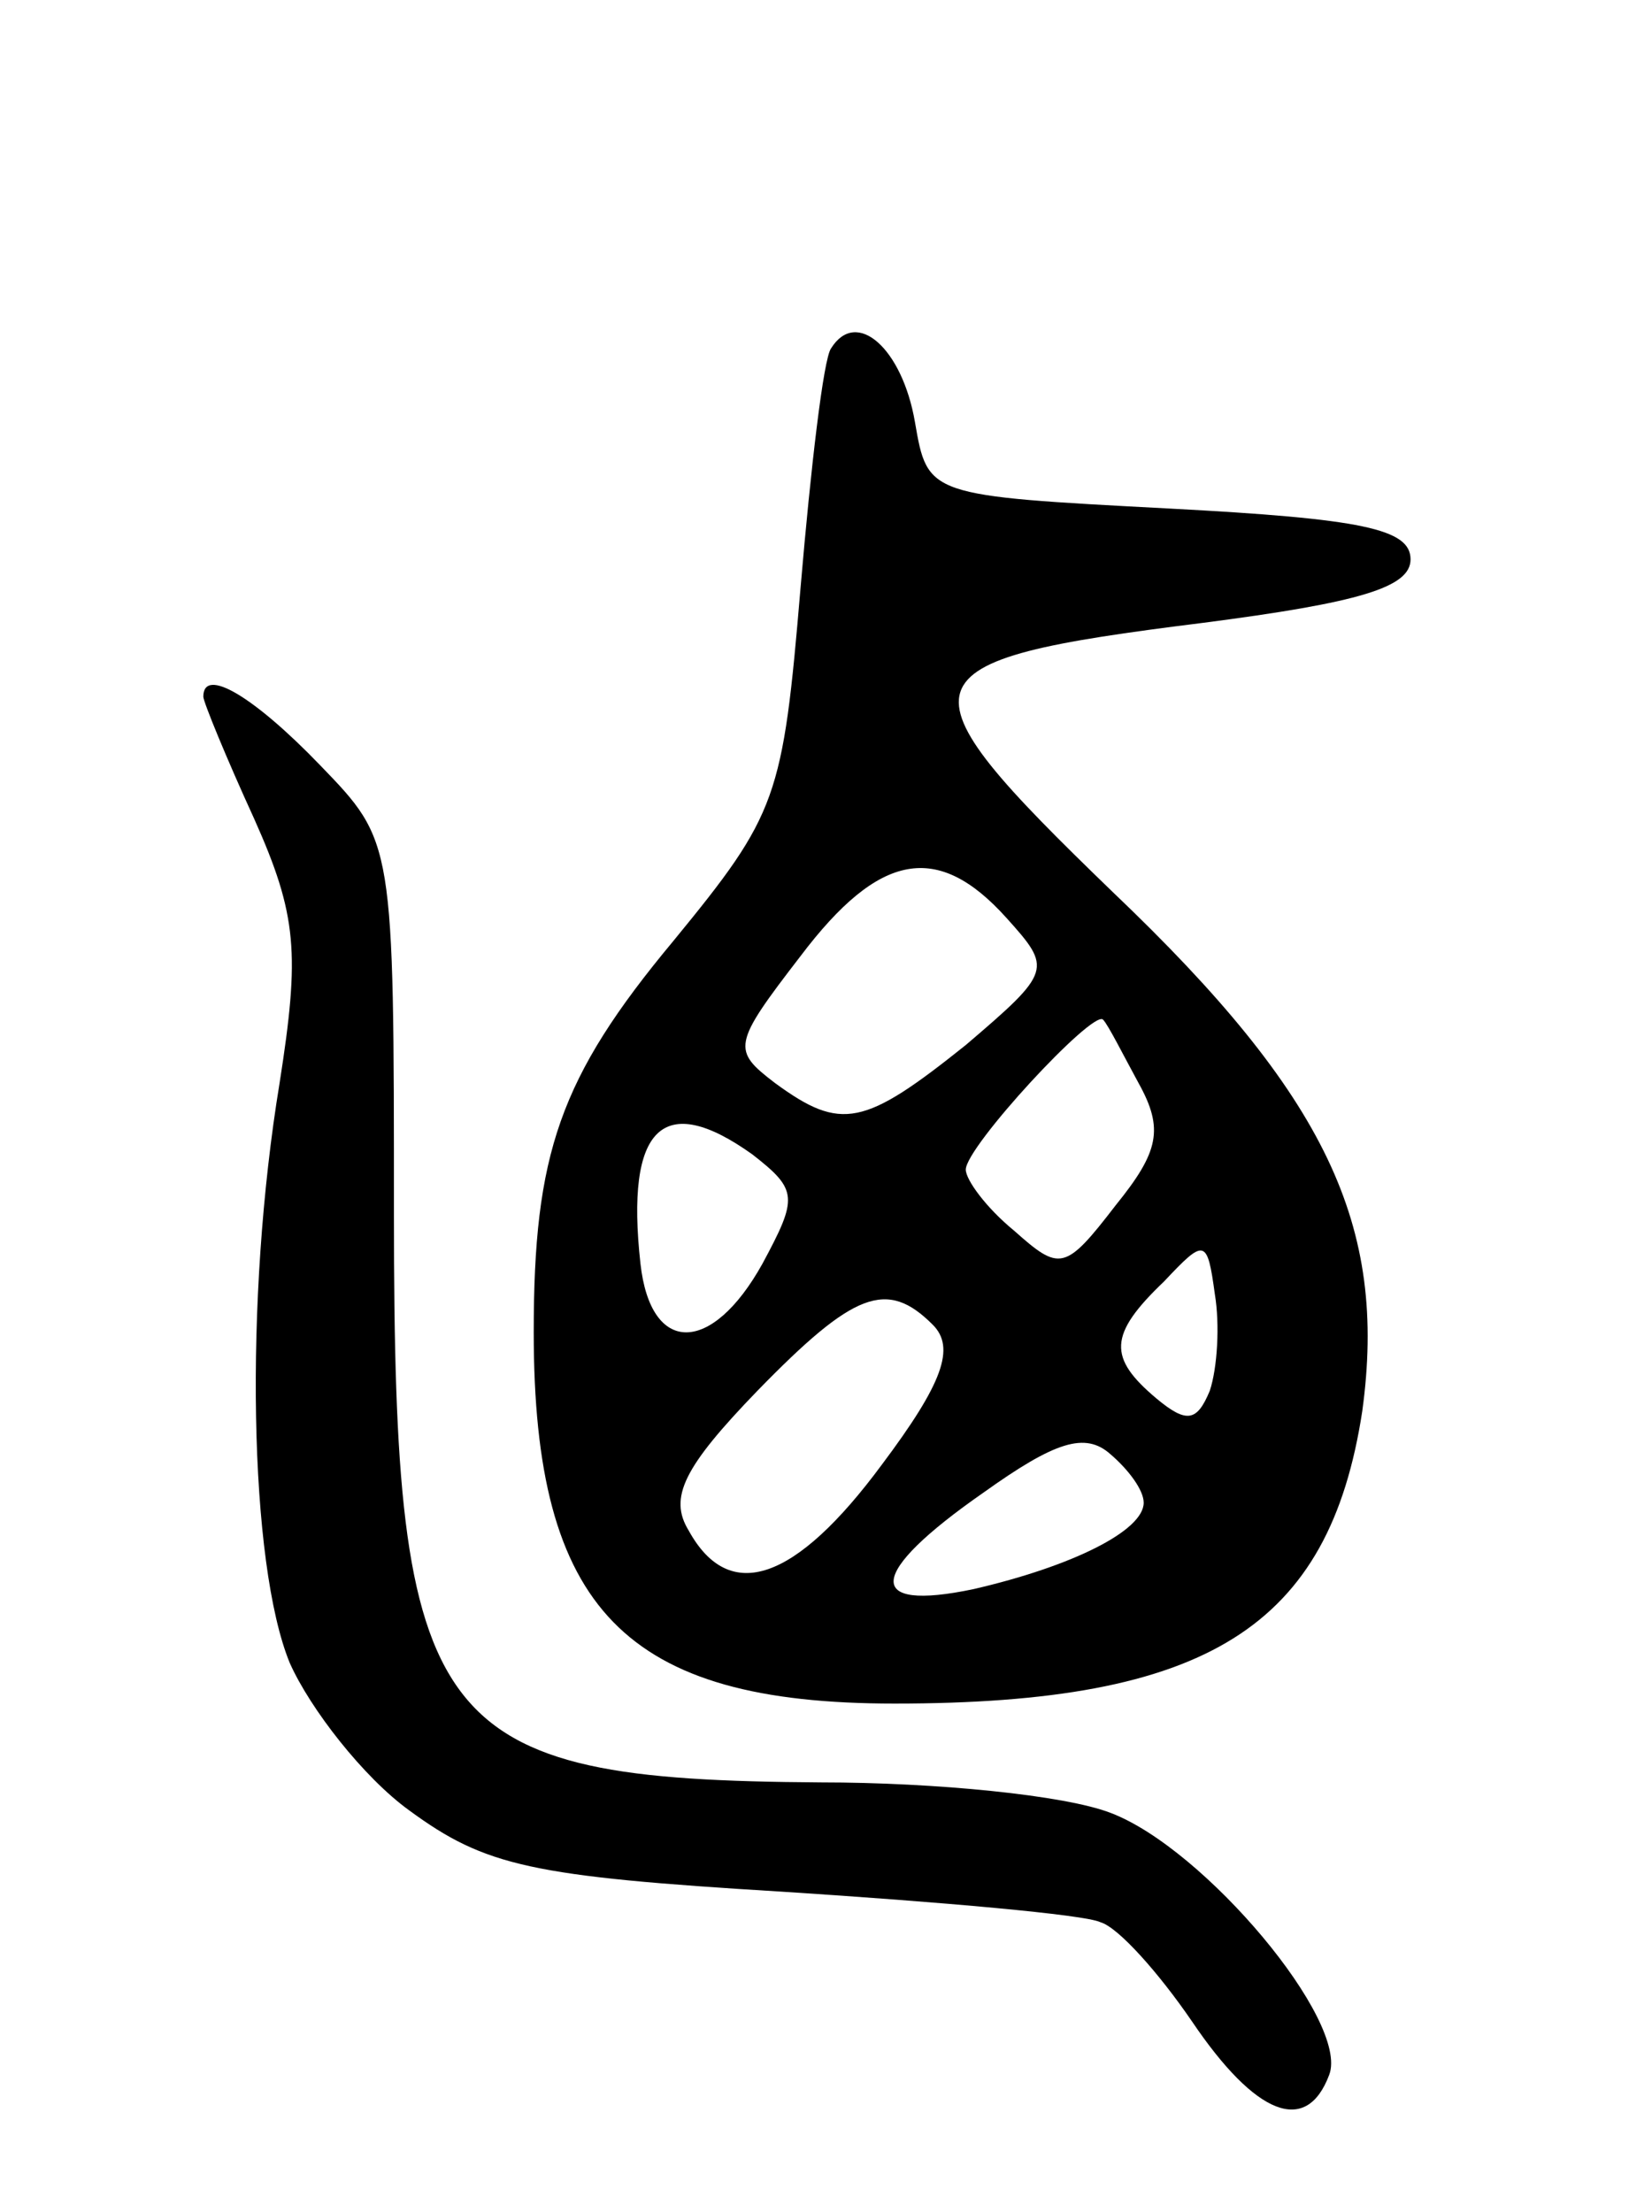 <svg version="1.0" xmlns="http://www.w3.org/2000/svg"
 width="65pt" height="87pt" viewBox="0 0 65 87"
 preserveAspectRatio="xMidYMid meet">
<g transform="translate(0,87) scale(0.1,-0.1)"
fill="#000000" stroke="none">
<path d="M327 733 c-3 -4 -8 -47 -12 -94 -7 -83 -9 -89 -50 -139 -45 -54 -55
-84 -55 -154 0 -109 36 -146 142 -146 123 0 171 30 184 115 10 73 -14 124 -98
204 -87 84 -85 91 35 106 62 8 82 14 82 25 0 12 -19 16 -95 20 -95 5 -95 5
-100 34 -5 29 -23 45 -33 29z m69 -224 c18 -20 18 -21 -16 -50 -40 -32 -49
-34 -75 -15 -17 13 -17 15 10 50 31 41 54 45 81 15z m52 -65 c10 -18 8 -27 -9
-48 -20 -26 -22 -26 -40 -10 -11 9 -19 20 -19 24 0 9 50 63 54 59 2 -2 8 -14
14 -25z m-152 -28 c18 -14 18 -17 4 -43 -20 -36 -44 -36 -48 0 -6 54 9 68 44
43z m180 -93 c-5 -12 -9 -13 -21 -3 -19 16 -19 25 3 46 16 17 17 17 20 -5 2
-12 1 -29 -2 -38z m-109 26 c9 -9 4 -23 -20 -55 -34 -46 -60 -55 -76 -26 -8
13 -2 25 27 55 38 39 51 44 69 26z m83 -70 c0 -11 -28 -25 -67 -34 -43 -9 -42
6 4 38 28 20 40 24 50 15 7 -6 13 -14 13 -19z"/>
<path d="M80 596 c0 -2 9 -24 20 -48 17 -38 18 -53 10 -104 -14 -85 -12 -189
4 -228 8 -18 29 -45 47 -58 30 -22 48 -26 147 -32 62 -4 119 -9 125 -12 7 -2
23 -20 36 -39 25 -37 45 -45 54 -21 8 21 -49 89 -86 103 -18 7 -69 12 -114 12
-154 1 -168 20 -168 223 0 147 0 147 -29 177 -26 27 -46 39 -46 27z"/>
</g>
</svg>
